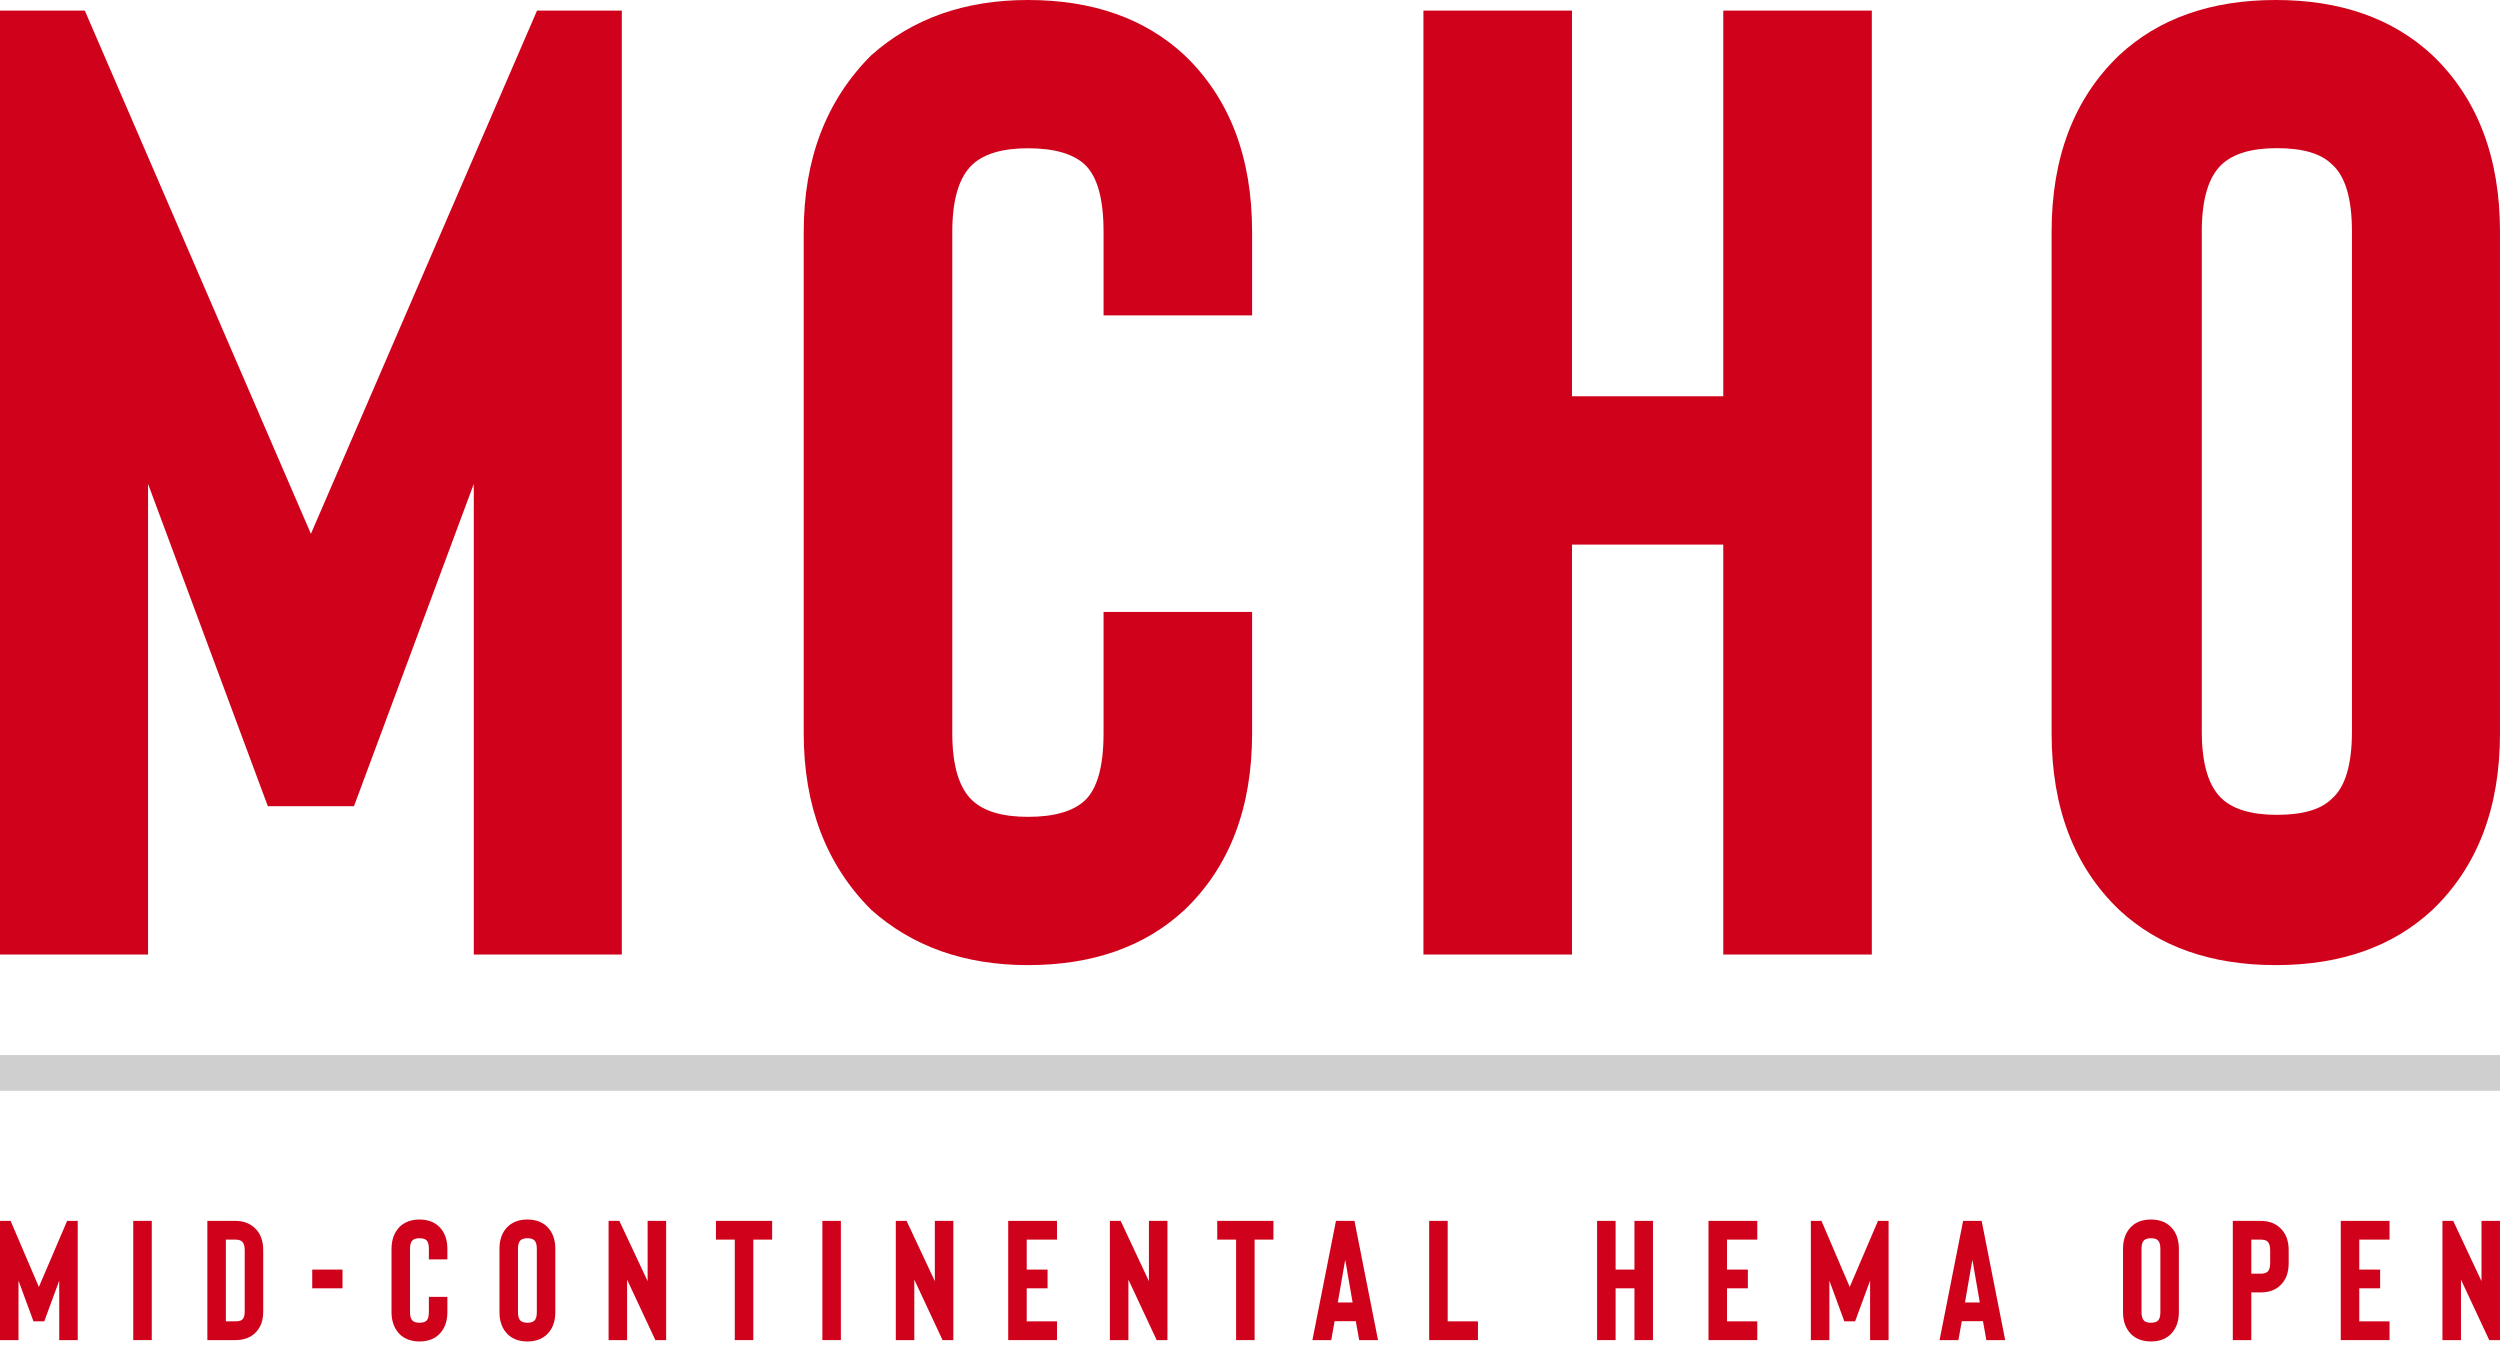 <svg width="140" height="76" viewBox="0 0 140 76" fill="none" xmlns="http://www.w3.org/2000/svg">
<path fill-rule="evenodd" clip-rule="evenodd" d="M57.563 54.046C54.034 54.046 51.109 53.014 48.79 50.951C46.269 48.435 45.008 45.139 45.008 41.063V12.983C45.008 8.907 46.269 5.611 48.79 3.095C51.109 1.032 54.034 0 57.563 0C61.194 0 64.118 1.032 66.337 3.095C68.858 5.51 70.118 8.806 70.118 12.983V17.663H61.799V12.983C61.799 11.121 61.446 9.863 60.74 9.209C60.084 8.605 59.026 8.303 57.563 8.303C56.152 8.303 55.118 8.605 54.462 9.209C53.706 9.913 53.328 11.171 53.328 12.983V41.063C53.328 42.875 53.706 44.133 54.462 44.837C55.118 45.441 56.152 45.743 57.563 45.743C59.026 45.743 60.084 45.441 60.74 44.837C61.446 44.183 61.799 42.925 61.799 41.063V34.269H70.118V41.063C70.118 45.24 68.858 48.536 66.337 50.951C64.118 53.014 61.194 54.046 57.563 54.046ZM96.503 0.593H104.822V53.453H96.503V30.497H88.032V53.453H79.712V0.593H88.032V22.19H96.503V0.593ZM127.445 54.046C123.815 54.046 120.89 53.014 118.672 50.951C116.151 48.536 114.89 45.24 114.89 41.063V12.983C114.89 8.806 116.151 5.51 118.672 3.095C120.89 1.032 123.815 0 127.445 0C131.076 0 134 1.032 136.218 3.095C138.74 5.51 140 8.806 140 12.983V41.063C140 45.24 138.74 48.536 136.218 50.951C134 53.014 131.076 54.046 127.445 54.046ZM127.504 8.297C126.103 8.297 125.077 8.598 124.426 9.2C123.675 9.902 123.3 11.157 123.3 12.963V40.964C123.3 42.771 123.675 44.025 124.426 44.728C125.077 45.33 126.103 45.631 127.504 45.631C128.956 45.631 129.982 45.33 130.583 44.728C131.334 44.075 131.709 42.821 131.709 40.964V12.963C131.709 11.107 131.334 9.852 130.583 9.2C129.982 8.598 128.956 8.297 127.504 8.297ZM30.074 0.593H34.822V53.453H26.532V27.099L19.823 45.147H14.999L8.291 27.099V53.453H0V0.593H4.749L17.411 29.893L30.074 0.593Z" fill="#D0021B"/>
<path d="M3.759 68.369H4.353V75.046H3.317V71.717L2.478 73.996H1.875L1.036 71.717V75.046H0V68.369H0.594L2.177 72.07L3.759 68.369Z" fill="#D0021B"/>
<path d="M8.499 75.046V68.369H7.462V75.046H8.499Z" fill="#D0021B"/>
<path d="M13.176 75.046C13.629 75.046 13.99 74.921 14.26 74.674C14.417 74.534 14.539 74.356 14.627 74.139C14.703 73.936 14.74 73.704 14.74 73.443V70.009C14.74 69.475 14.583 69.062 14.269 68.769C13.986 68.502 13.622 68.369 13.176 68.369H11.612V75.046H13.176ZM12.649 69.418H13.176C13.352 69.418 13.481 69.456 13.562 69.532C13.657 69.628 13.704 69.787 13.704 70.009V73.443C13.704 73.666 13.66 73.815 13.572 73.891C13.497 73.961 13.365 73.996 13.176 73.996H12.649V69.418Z" fill="#D0021B"/>
<path d="M17.485 71.097H19.181V72.146H17.485V71.097Z" fill="#D0021B"/>
<path d="M23.489 75.122C23.941 75.122 24.305 74.992 24.582 74.731C24.896 74.426 25.053 74.009 25.053 73.481V72.623H24.017V73.481C24.017 73.717 23.973 73.876 23.885 73.958C23.803 74.034 23.671 74.073 23.489 74.073C23.313 74.073 23.184 74.034 23.103 73.958C23.008 73.869 22.961 73.71 22.961 73.481V69.933C22.961 69.704 23.008 69.545 23.103 69.456C23.184 69.38 23.313 69.342 23.489 69.342C23.671 69.342 23.803 69.38 23.885 69.456C23.973 69.539 24.017 69.698 24.017 69.933V70.525H25.053V69.933C25.053 69.405 24.896 68.989 24.582 68.684C24.305 68.423 23.941 68.293 23.489 68.293C23.049 68.293 22.685 68.423 22.396 68.684C22.082 69.002 21.925 69.418 21.925 69.933V73.481C21.925 73.996 22.082 74.413 22.396 74.731C22.685 74.992 23.049 75.122 23.489 75.122Z" fill="#D0021B"/>
<path d="M29.534 75.122C29.986 75.122 30.351 74.992 30.627 74.731C30.941 74.426 31.098 74.009 31.098 73.481V69.933C31.098 69.405 30.941 68.989 30.627 68.684C30.351 68.423 29.986 68.293 29.534 68.293C29.082 68.293 28.718 68.423 28.441 68.684C28.127 68.989 27.97 69.405 27.97 69.933V73.481C27.97 74.009 28.127 74.426 28.441 74.731C28.718 74.992 29.082 75.122 29.534 75.122ZM29.534 69.342C29.716 69.342 29.845 69.38 29.921 69.456C30.015 69.539 30.062 69.698 30.062 69.933V73.481C30.062 73.717 30.015 73.876 29.921 73.958C29.845 74.034 29.716 74.073 29.534 74.073C29.358 74.073 29.23 74.034 29.148 73.958C29.054 73.869 29.007 73.71 29.007 73.481V69.933C29.007 69.704 29.054 69.545 29.148 69.456C29.23 69.38 29.358 69.342 29.534 69.342Z" fill="#D0021B"/>
<path d="M37.303 68.369V75.046H36.7L35.117 71.659V75.046H34.081V68.369H34.684L36.267 71.745V68.369H37.303Z" fill="#D0021B"/>
<path d="M43.24 68.369V69.418H42.185V75.046H41.148V69.418H40.093V68.369H43.24Z" fill="#D0021B"/>
<path d="M47.089 75.046V68.369H46.053V75.046H47.089Z" fill="#D0021B"/>
<path d="M53.387 68.369V75.046H52.784L51.201 71.659V75.046H50.165V68.369H50.768L52.351 71.745V68.369H53.387Z" fill="#D0021B"/>
<path d="M59.192 69.418H57.496V71.097H58.664V72.146H57.496V73.996H59.192V75.046H56.46V68.369H59.192V69.418Z" fill="#D0021B"/>
<path d="M65.377 68.369V75.046H64.774L63.191 71.659V75.046H62.154V68.369H62.757L64.34 71.745V68.369H65.377Z" fill="#D0021B"/>
<path d="M71.313 68.369V69.418H70.258V75.046H69.222V69.418H68.166V68.369H71.313Z" fill="#D0021B"/>
<path d="M76.114 75.046L75.925 73.987H74.738L74.55 75.046H73.495L74.814 68.369H75.85L77.169 75.046H76.114ZM74.917 72.938H75.746L75.332 70.544L74.917 72.938Z" fill="#D0021B"/>
<path d="M82.766 75.046V73.996H81.07V68.369H80.034V75.046H82.766Z" fill="#D0021B"/>
<path d="M91.529 68.369H92.566V75.046H91.529V72.146H90.474V75.046H89.437V68.369H90.474V71.097H91.529V68.369Z" fill="#D0021B"/>
<path d="M98.408 69.418H96.712V71.097H97.881V72.146H96.712V73.996H98.408V75.046H95.676V68.369H98.408V69.418Z" fill="#D0021B"/>
<path d="M105.168 68.369H105.761V75.046H104.725V71.717L103.886 73.996H103.283L102.445 71.717V75.046H101.408V68.369H102.002L103.585 72.07L105.168 68.369Z" fill="#D0021B"/>
<path d="M111.236 75.046L111.047 73.987H109.86L109.671 75.046H108.616L109.935 68.369H110.972L112.291 75.046H111.236ZM110.039 72.938H110.868L110.454 70.544L110.039 72.938Z" fill="#D0021B"/>
<path d="M120.453 75.122C120.905 75.122 121.27 74.992 121.546 74.731C121.86 74.426 122.017 74.009 122.017 73.481V69.933C122.017 69.405 121.86 68.989 121.546 68.684C121.27 68.423 120.905 68.293 120.453 68.293C120.001 68.293 119.636 68.423 119.36 68.684C119.046 68.989 118.889 69.405 118.889 69.933V73.481C118.889 74.009 119.046 74.426 119.36 74.731C119.636 74.992 120.001 75.122 120.453 75.122ZM120.453 69.342C120.635 69.342 120.764 69.38 120.839 69.456C120.933 69.539 120.981 69.698 120.981 69.933V73.481C120.981 73.717 120.933 73.876 120.839 73.958C120.764 74.034 120.635 74.073 120.453 74.073C120.277 74.073 120.148 74.034 120.067 73.958C119.972 73.869 119.925 73.71 119.925 73.481V69.933C119.925 69.704 119.972 69.545 120.067 69.456C120.148 69.38 120.277 69.342 120.453 69.342Z" fill="#D0021B"/>
<path d="M126.074 72.375H126.601C127.054 72.375 127.418 72.245 127.694 71.984C128.008 71.691 128.166 71.275 128.166 70.734V70.009C128.166 69.475 128.008 69.062 127.694 68.769C127.412 68.502 127.047 68.369 126.601 68.369H125.037V75.046H126.074V72.375ZM126.074 69.418H126.601C126.777 69.418 126.906 69.456 126.988 69.532C127.082 69.628 127.129 69.787 127.129 70.009V70.734C127.129 70.963 127.082 71.122 126.988 71.211C126.906 71.287 126.777 71.326 126.601 71.326H126.074V69.418Z" fill="#D0021B"/>
<path d="M133.815 69.418H132.119V71.097H133.287V72.146H132.119V73.996H133.815V75.046H131.083V68.369H133.815V69.418Z" fill="#D0021B"/>
<path d="M140 68.369V75.046H139.397L137.814 71.659V75.046H136.777V68.369H137.38L138.963 71.745V68.369H140Z" fill="#D0021B"/>
<line y1="60.084" x2="140" y2="60.084" stroke="#CFCFCF" stroke-width="2"/>
</svg>
